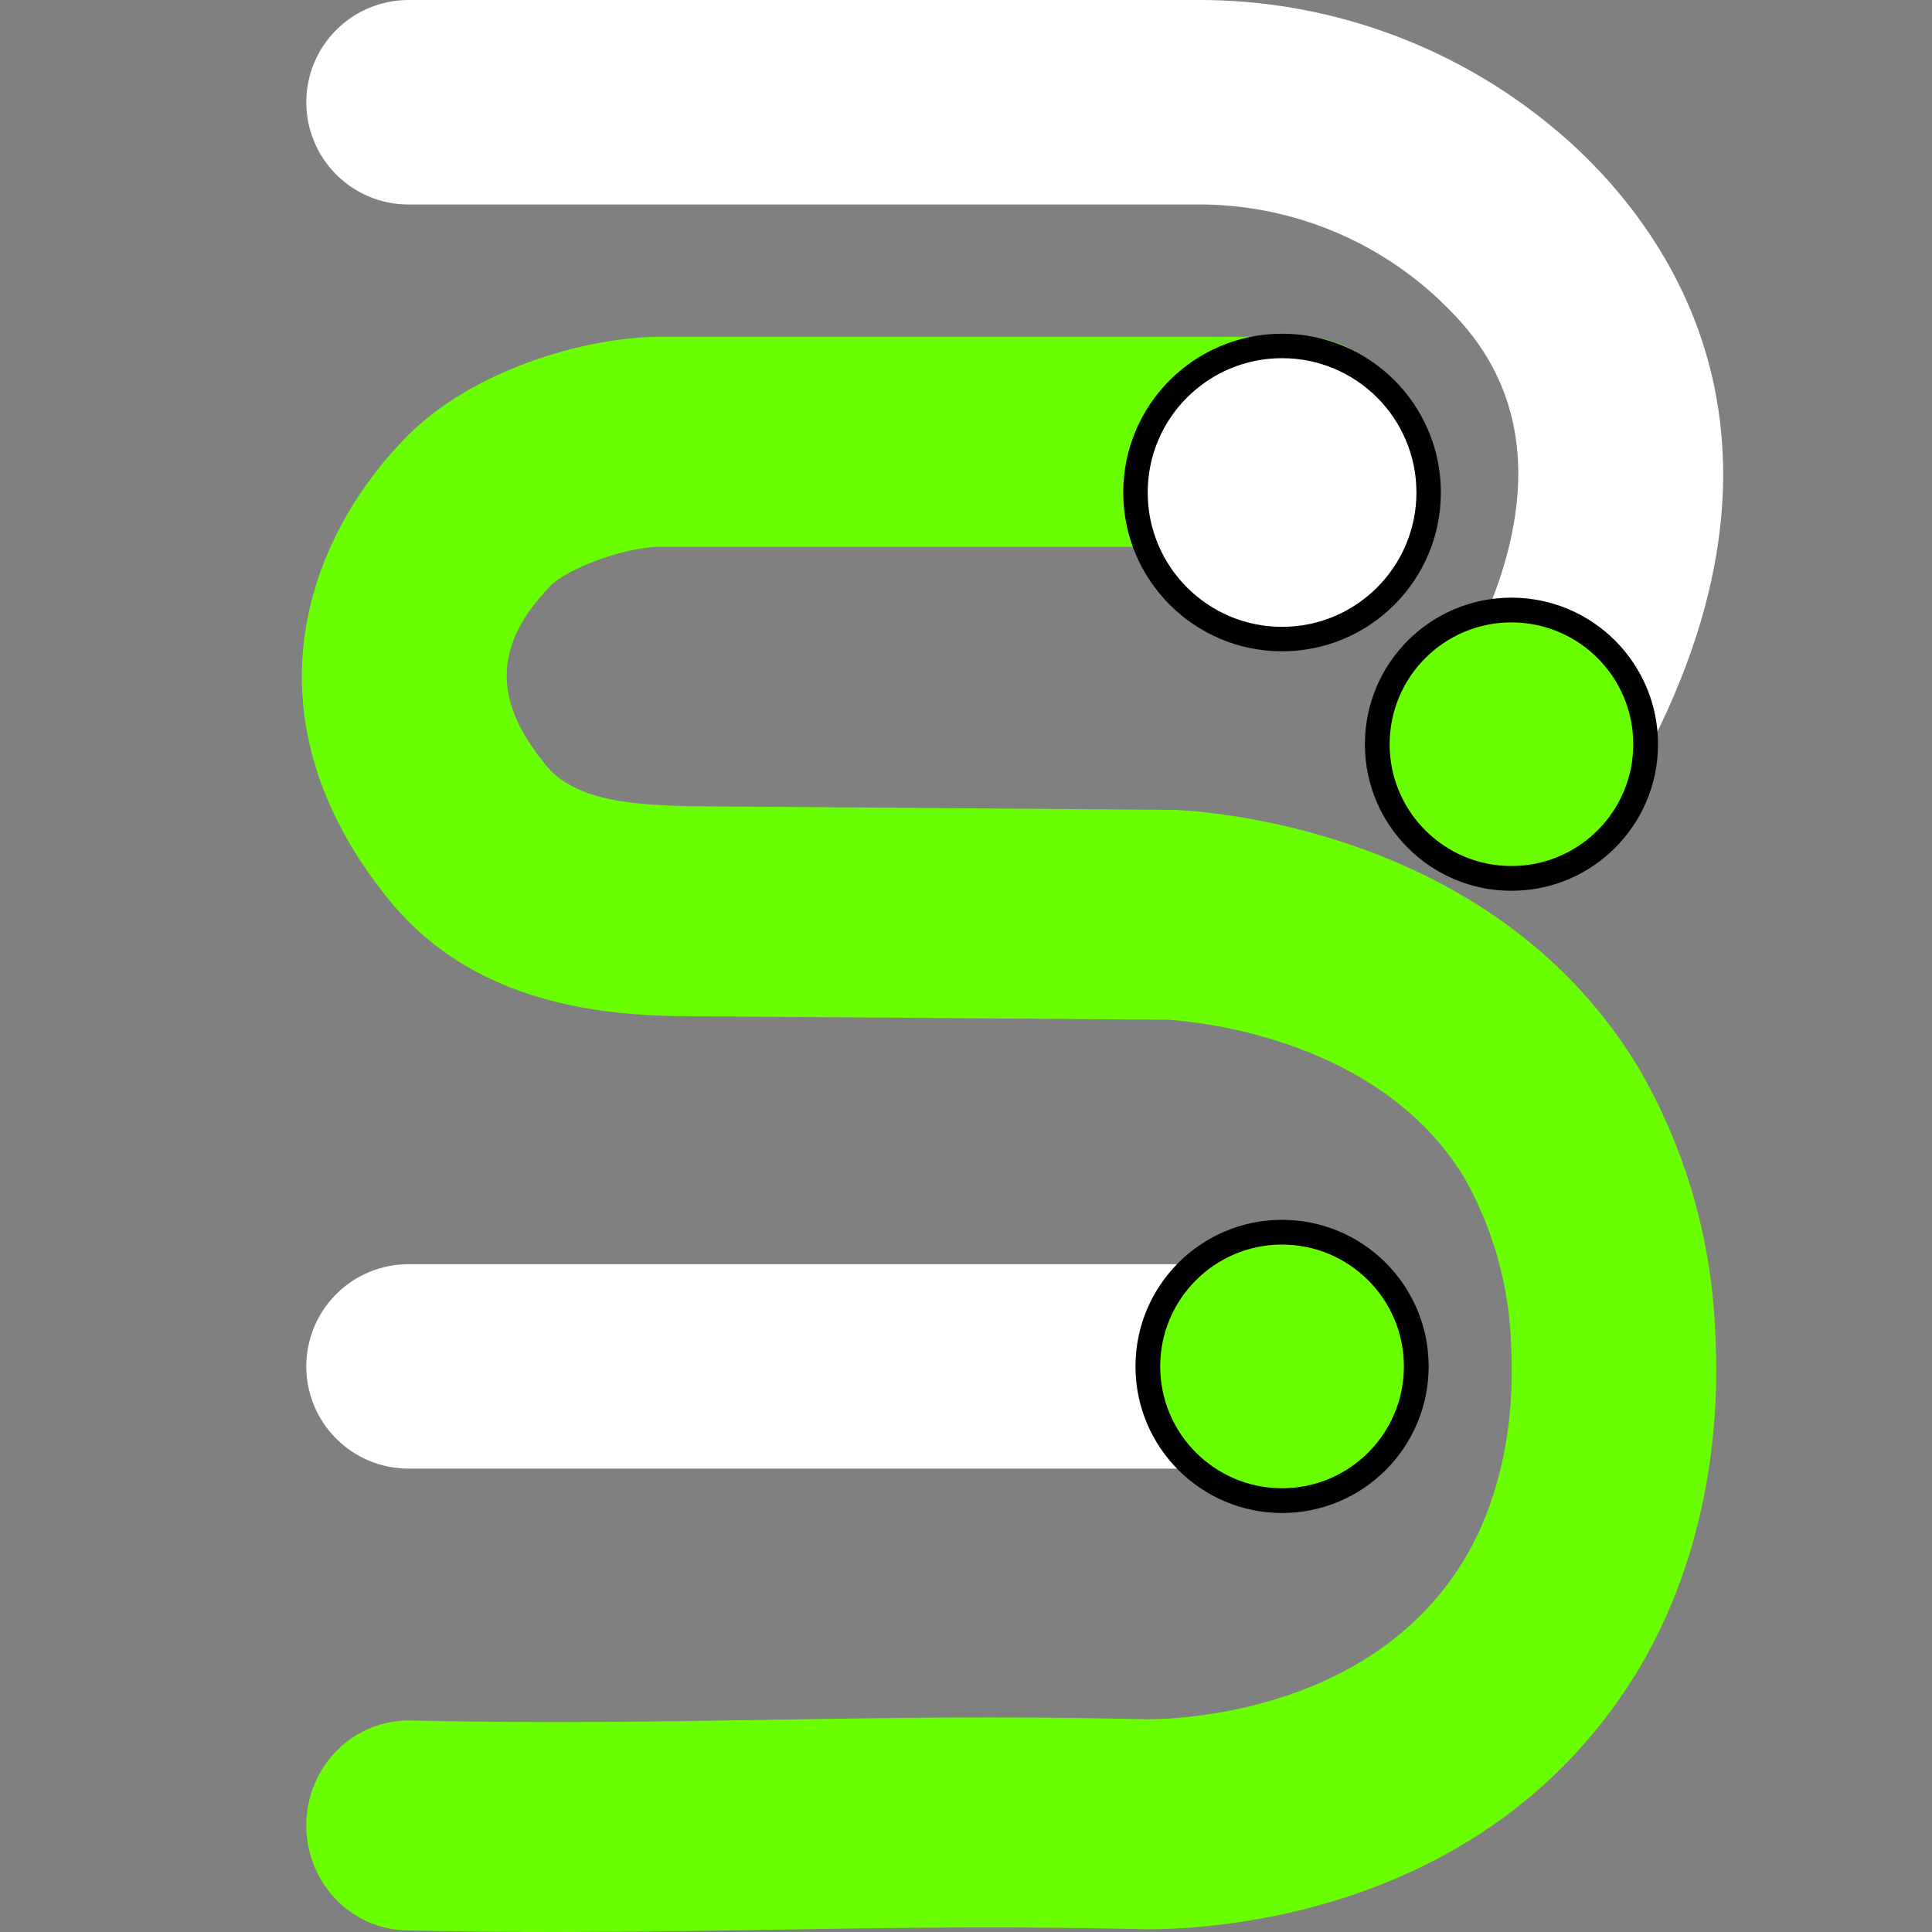 <svg width="32" height="32" viewBox="0 0 32 32" fill="none" xmlns="http://www.w3.org/2000/svg">
<rect x="0" y="0" width="32" height="32" fill="#808080" stroke="none"/>
<path d="M9.199 32C8.416 32 7.598 31.993 6.73 31.973C6.281 31.963 5.854 31.771 5.543 31.438C5.233 31.105 5.064 30.659 5.073 30.198C5.083 29.736 5.271 29.298 5.595 28.979C5.919 28.66 6.354 28.487 6.803 28.497C9.021 28.546 10.921 28.515 12.76 28.485C14.629 28.454 16.562 28.422 18.844 28.473L18.904 28.475C18.932 28.478 22.539 28.601 24.224 25.878C24.812 24.928 25.099 23.663 25.03 22.315C25.005 21.326 24.737 20.359 24.252 19.504C22.853 17.197 19.826 16.92 19.343 16.89L11.755 16.834H11.736C10.427 16.834 7.991 16.825 6.426 14.884C4.028 11.911 5.016 8.98 6.74 7.228C7.806 6.145 9.667 5.578 10.954 5.578H21.575C22.024 5.578 22.455 5.761 22.772 6.088C23.09 6.414 23.268 6.856 23.268 7.317C23.268 7.778 23.09 8.22 22.772 8.547C22.455 8.873 22.024 9.056 21.575 9.056H10.954C10.337 9.056 9.399 9.419 9.122 9.7C7.914 10.928 8.44 11.93 9.034 12.665C9.5 13.243 10.389 13.356 11.767 13.356L19.482 13.415C20.355 13.46 24.83 13.879 27.127 17.666C27.919 19.018 28.362 20.556 28.412 22.134C28.517 24.197 28.045 26.189 27.082 27.744C24.401 32.074 19.291 31.974 18.75 31.949C16.541 31.901 14.646 31.932 12.814 31.962C11.656 31.98 10.474 32 9.199 32Z" fill="#69FF00"/>
<path d="M21.763 24.325H6.766C6.317 24.325 5.886 24.147 5.569 23.829C5.251 23.512 5.073 23.081 5.073 22.632C5.073 22.183 5.251 21.752 5.569 21.435C5.886 21.117 6.317 20.939 6.766 20.939H21.763C22.212 20.939 22.643 21.117 22.96 21.435C23.278 21.752 23.456 22.183 23.456 22.632C23.456 23.081 23.278 23.512 22.96 23.829C22.643 24.147 22.212 24.325 21.763 24.325Z" fill="white"/>
<path d="M25.02 14.651C24.715 14.651 24.415 14.568 24.153 14.411C23.891 14.255 23.676 14.03 23.531 13.761C23.387 13.492 23.317 13.189 23.33 12.884C23.344 12.579 23.439 12.283 23.607 12.028C26.549 7.551 24.495 5.592 23.82 4.948C22.726 3.926 21.279 3.367 19.781 3.387H6.766C6.317 3.387 5.886 3.209 5.569 2.891C5.251 2.573 5.073 2.143 5.073 1.694C5.073 1.245 5.251 0.814 5.569 0.496C5.886 0.179 6.317 0 6.766 0H19.781C22.15 -0.022 24.435 0.873 26.158 2.498C27.94 4.198 30.346 7.939 26.437 13.888C26.283 14.123 26.073 14.316 25.825 14.449C25.578 14.582 25.301 14.652 25.02 14.651Z" fill="white"/>
<path d="M21.235 10.585C22.576 10.585 23.663 9.498 23.663 8.157C23.663 6.816 22.576 5.73 21.235 5.73C19.894 5.73 18.807 6.816 18.807 8.157C18.807 9.498 19.894 10.585 21.235 10.585Z" fill="white" stroke="black" stroke-width="0.405" stroke-miterlimit="10"/>
<path d="M21.235 20.409C22.462 20.41 23.458 21.405 23.458 22.632C23.458 23.86 22.462 24.855 21.235 24.855C20.008 24.855 19.012 23.86 19.012 22.632C19.012 21.404 20.008 20.409 21.235 20.409Z" fill="#69FF00" stroke="black" stroke-width="0.41"/>
<path d="M25.034 10.104C26.262 10.104 27.257 11.099 27.257 12.327C27.257 13.554 26.262 14.549 25.034 14.549C23.807 14.549 22.812 13.554 22.812 12.327C22.812 11.099 23.807 10.104 25.034 10.104Z" fill="#69FF00" stroke="black" stroke-width="0.41"/>
</svg>
